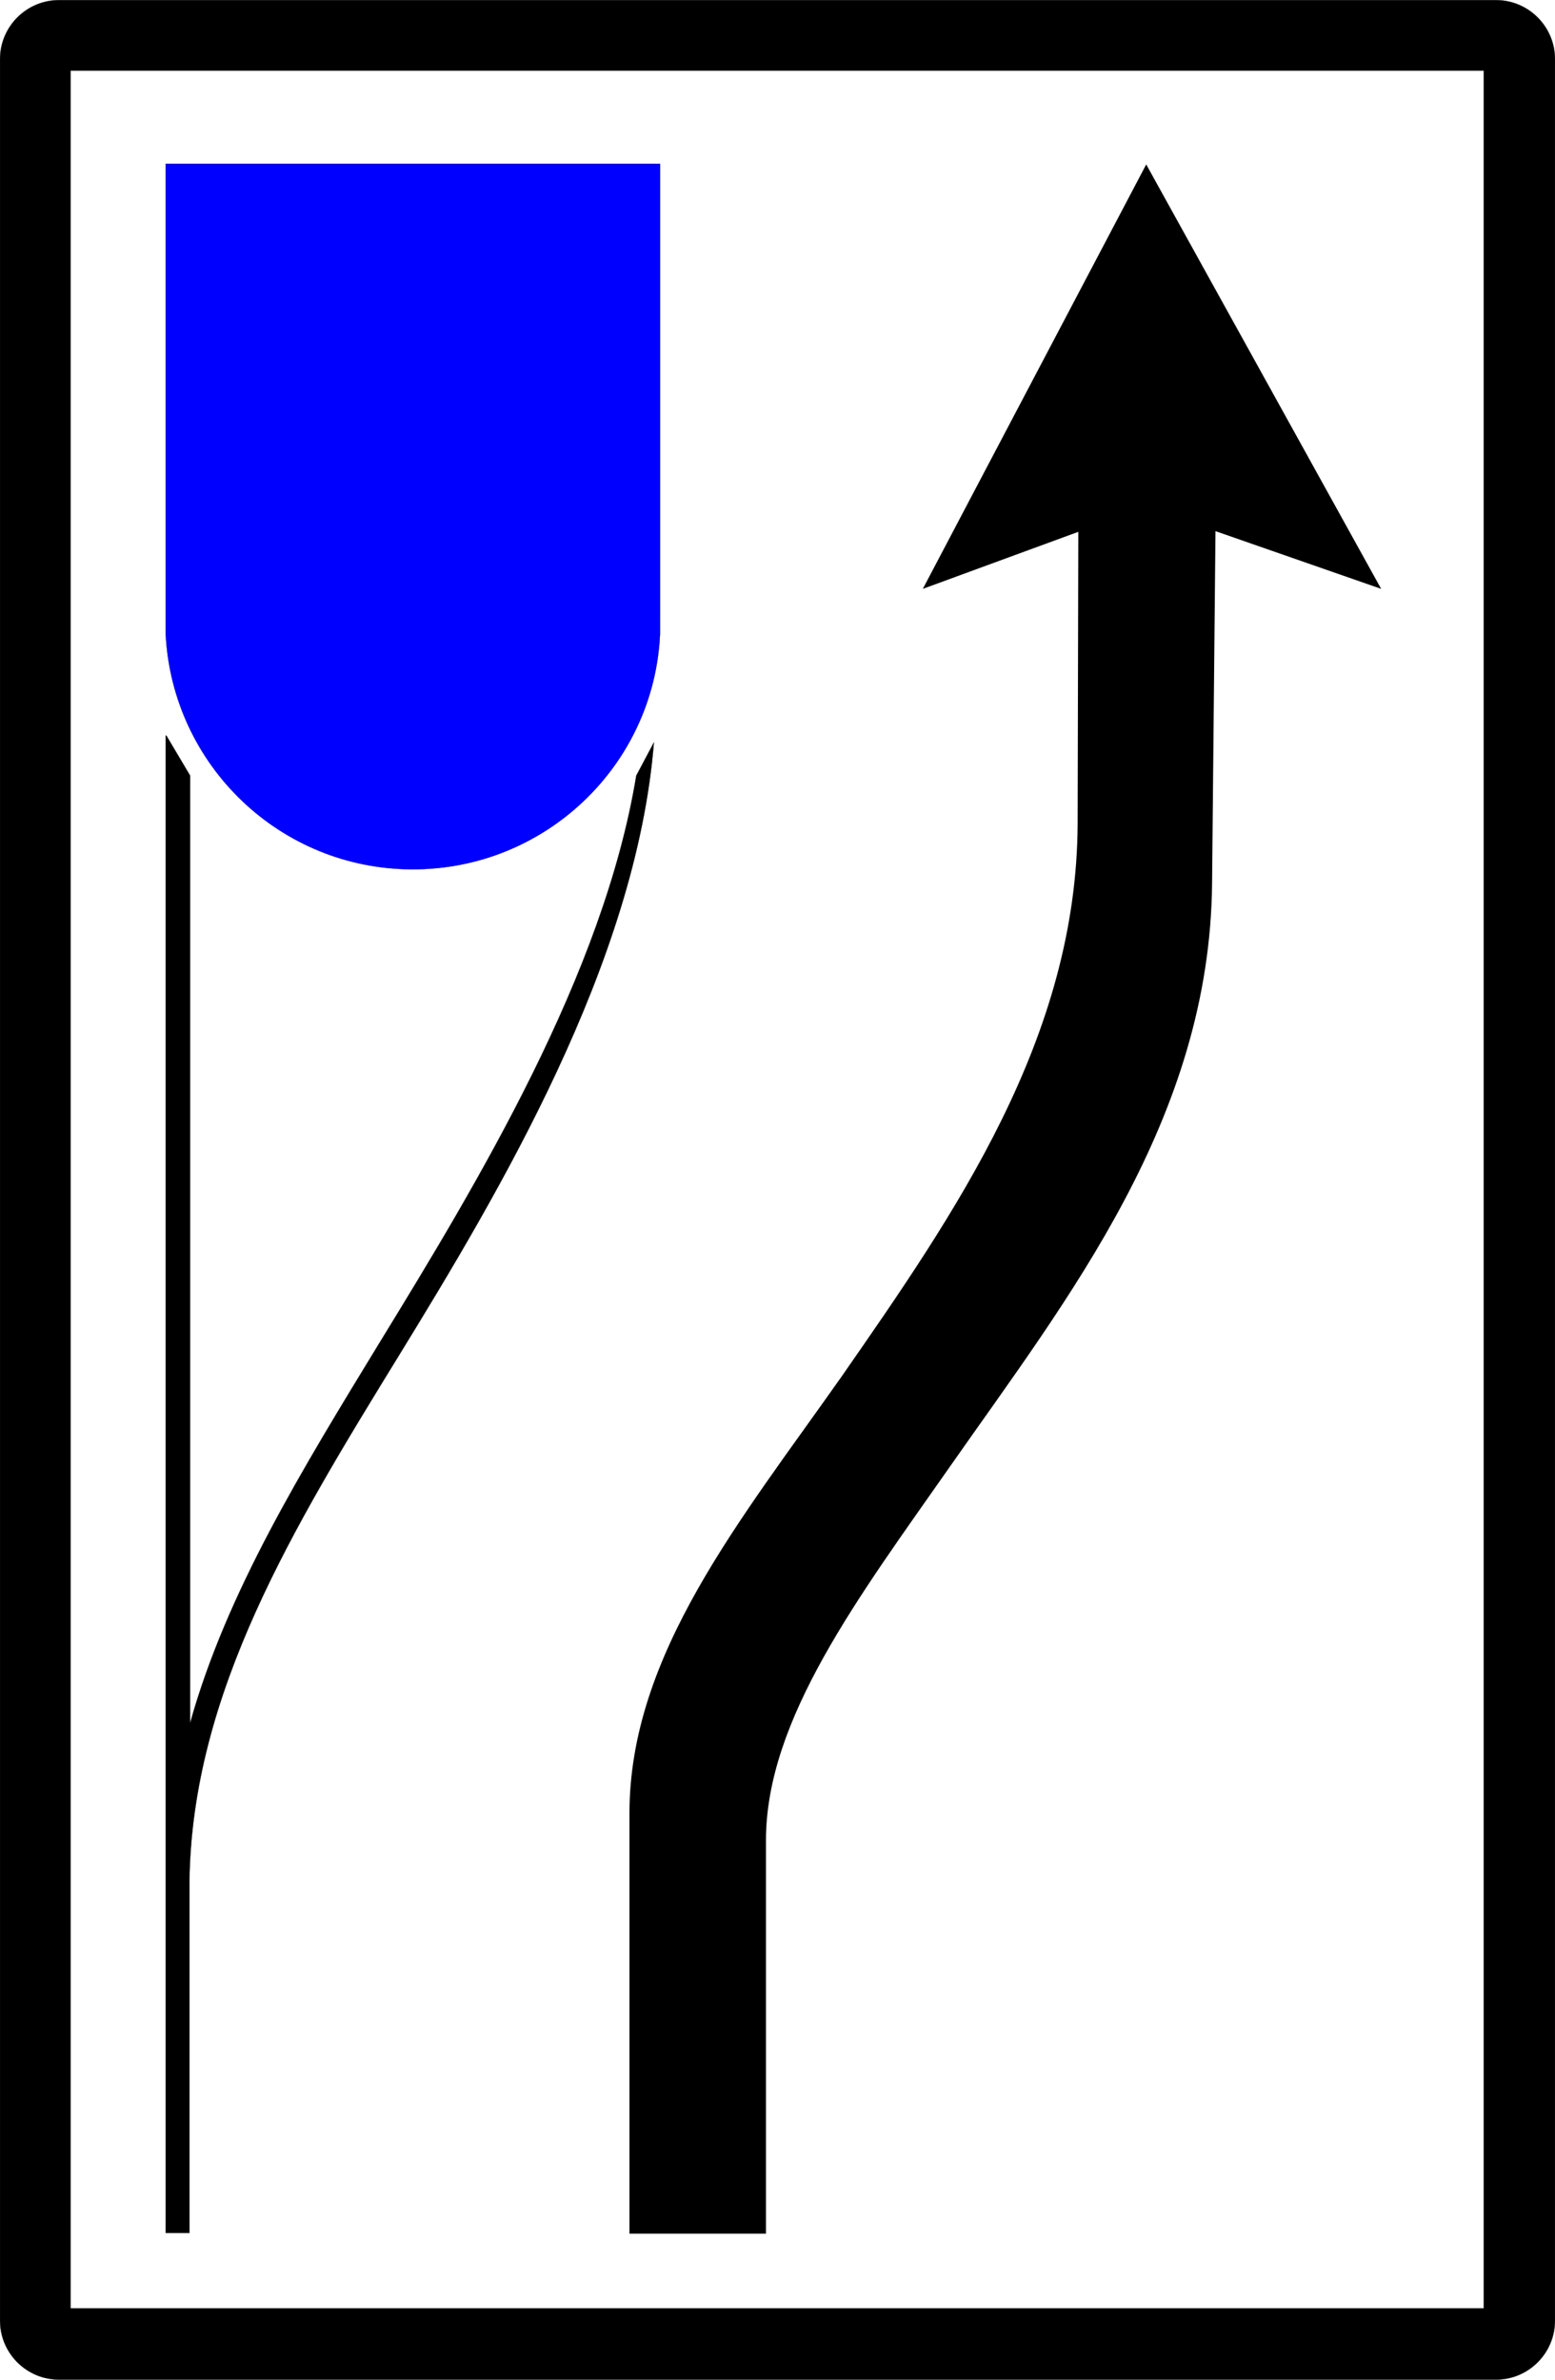 <?xml version="1.0" encoding="UTF-8"?>
<!DOCTYPE svg PUBLIC "-//W3C//DTD SVG 1.1//EN" "http://www.w3.org/Graphics/SVG/1.1/DTD/svg11.dtd">
<!-- Creator: CorelDRAW X6 -->
<svg xmlns="http://www.w3.org/2000/svg" xml:space="preserve" width="44.023mm" height="67.366mm" version="1.1" style="shape-rendering:geometricPrecision; text-rendering:geometricPrecision; image-rendering:optimizeQuality; fill-rule:evenodd; clip-rule:evenodd"
viewBox="0 0 2290 3504"
 xmlns:xlink="http://www.w3.org/1999/xlink">
 <defs>
  <style type="text/css">
   <![CDATA[
    .str0 {stroke:#2B2A29;stroke-width:0.265}
    .str1 {stroke:black;stroke-width:0.265}
    .fil0 {fill:black}
    .fil1 {fill:blue}
   ]]>
  </style>
 </defs>
 <g id="Layer_x0020_1">
  <path class="fil0 str0" d="M87 0c-48,0 -87,39 -87,87l0 3330c0,48 39,87 87,87l2116 0c48,0 87,-39 87,-87l0 -3330c0,-48 -39,-87 -87,-87l-2116 0zm17 104l0 3295 2081 0 0 -3295 -2081 0z"/>
  <path class="fil1 str1" d="M972 916l0 0 0 0 0 18 0 0c-9,193 -169,346 -364,346 -195,0 -354,-153 -364,-346l0 0 0 -18 0 -675 728 0 0 675z"/>
  <path class="fil0 str1" d="M245 1083l35 59 0 1395c54,-193 165,-373 279,-560 144,-235 330,-542 378,-835l26 -49c-26,325 -229,664 -375,902 -156,254 -305,497 -309,774l0 519 -35 0 0 -2205z"/>
  <path class="fil0" d="M1128 3288l0 -578c0,-179 137,-359 272,-552 172,-246 382,-510 385,-858l5 -518 244 85 -346 -625 -329 625 229 -84 -1 429c-1,317 -181,575 -347,814 -149,212 -313,410 -313,644l0 619 201 0z"/>
 </g>
</svg>
